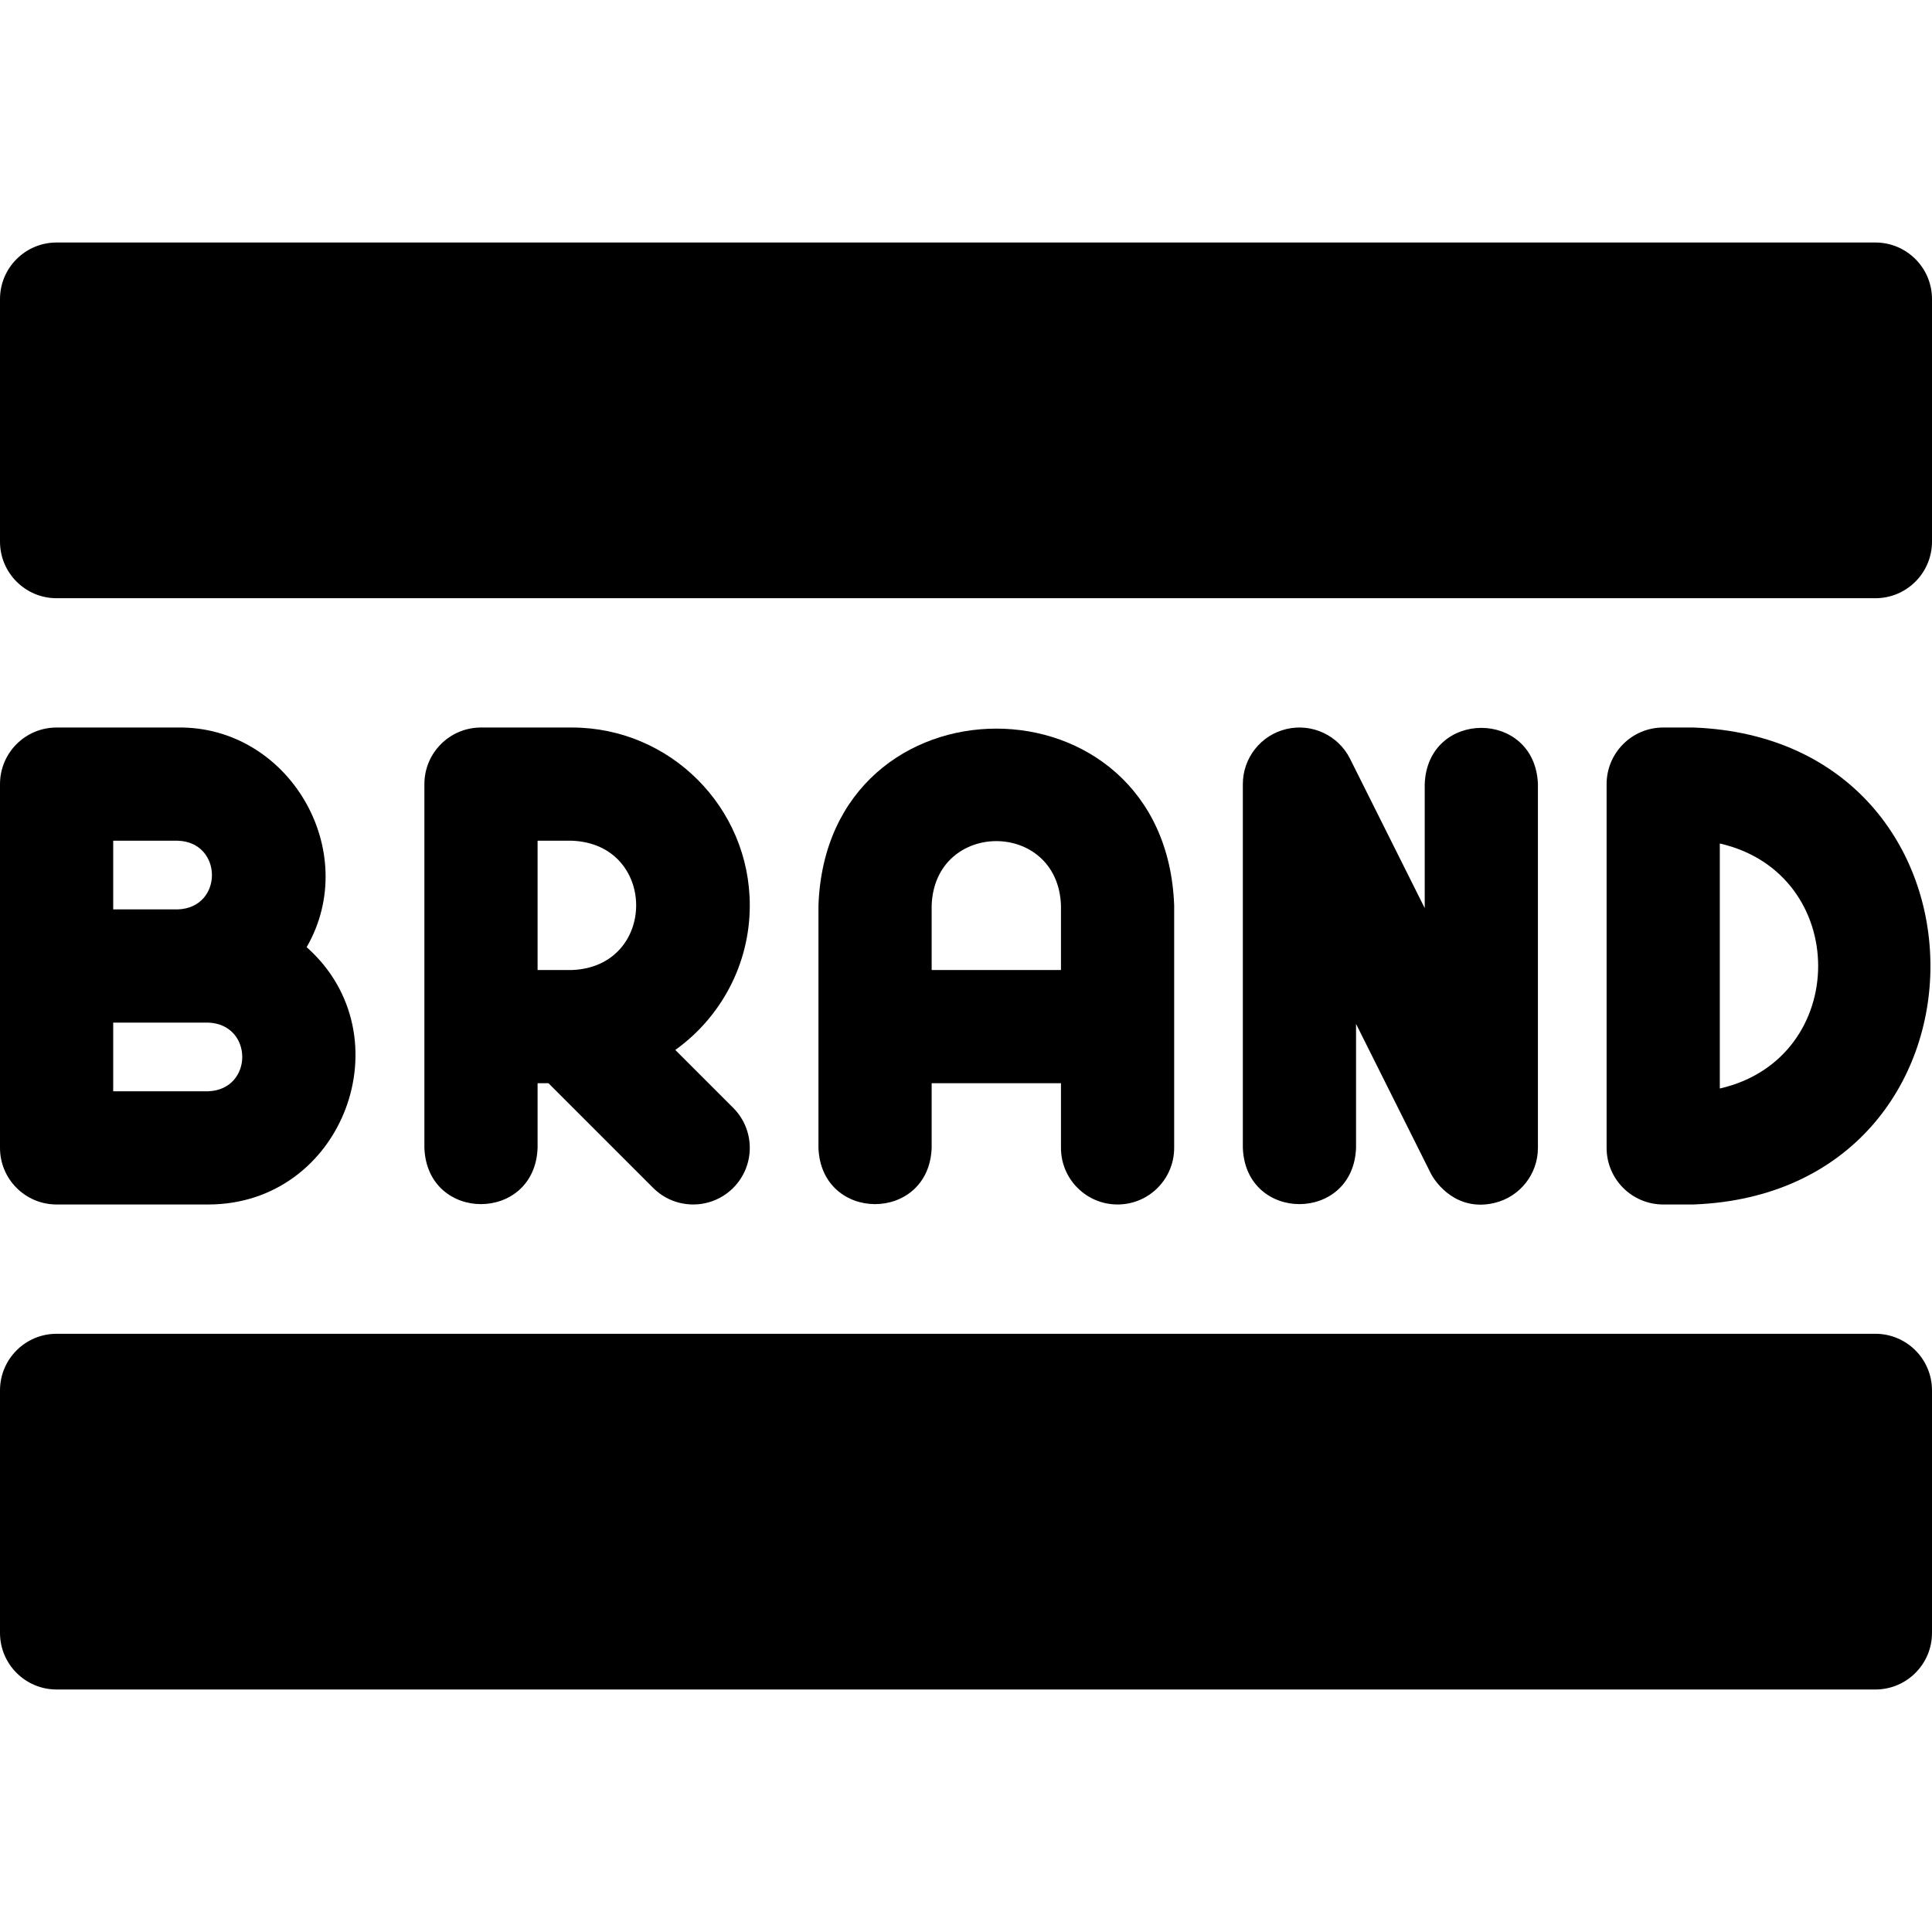 <svg id="Layer_1" enable-background="new 0 0 512 512" height="512" viewBox="0 0 512 512" width="512" xmlns="http://www.w3.org/2000/svg"><g><path d="m296.167 319.2c8.284 0 15-6.716 15-15v-64.267c-2.296-62.506-92.023-62.402-94.267 0v64.267c.738 19.881 29.269 19.866 30 0v-17.134h34.267v17.134c0 8.284 6.716 15 15 15zm-49.267-62.134v-17.133c.824-22.707 33.448-22.699 34.267 0v17.133z"/><path d="m15 319.2h40.167c35.804.021 52.542-44.725 26.097-68.192 14.682-25.442-4.65-58.621-34.13-58.208h-32.134c-8.284 0-15 6.716-15 15v96.4c0 8.284 6.716 15 15 15zm15-96.4h17.133c11.967.377 12.123 17.745 0 18.2h-17.133zm0 48.2h25.167c12.048.429 12.038 17.776 0 18.2h-25.167z"/><path d="m198.7 239.934c0-25.989-21.144-47.134-47.133-47.134h-24.1c-8.284 0-15 6.716-15 15v96.4c.738 19.881 29.269 19.866 30 0v-17.134h2.887l27.74 27.74c5.858 5.858 15.355 5.858 21.213 0 5.858-5.857 5.858-15.355 0-21.213l-15.343-15.344c11.937-8.559 19.736-22.539 19.736-38.315zm-47.133 17.132h-9.1v-34.266h9.1c22.704.864 22.687 33.411 0 34.266z"/><path d="m448.8 192.8h-8.033c-8.284 0-15 6.716-15 15v96.4c0 8.284 6.716 15 15 15h8.033c83.749-3.187 83.686-123.243 0-126.4zm6.967 95.665v-64.93c34.765 7.934 34.741 57.01 0 64.93z"/><path d="m359.366 304.2v-32.859l19.784 39.567c1.355 2.71 6.95 10.23 16.862 7.891 6.771-1.599 11.554-7.642 11.554-14.599v-96.4c-.738-19.881-29.269-19.866-30 0v32.859l-19.784-39.567c-3.11-6.223-10.095-9.489-16.862-7.891-6.771 1.599-11.554 7.642-11.554 14.599v96.4c.738 19.881 29.269 19.866 30 0z"/><path d="m497 353.467h-482c-8.284 0-15 6.716-15 15v64.267c0 8.284 6.716 15 15 15h482c8.284 0 15-6.716 15-15v-64.267c0-8.284-6.716-15-15-15z"/><path d="m497 64.267h-482c-8.284 0-15 6.716-15 15v64.267c0 8.284 6.716 15 15 15h482c8.284 0 15-6.716 15-15v-64.267c0-8.285-6.716-15-15-15z"/></g></svg>